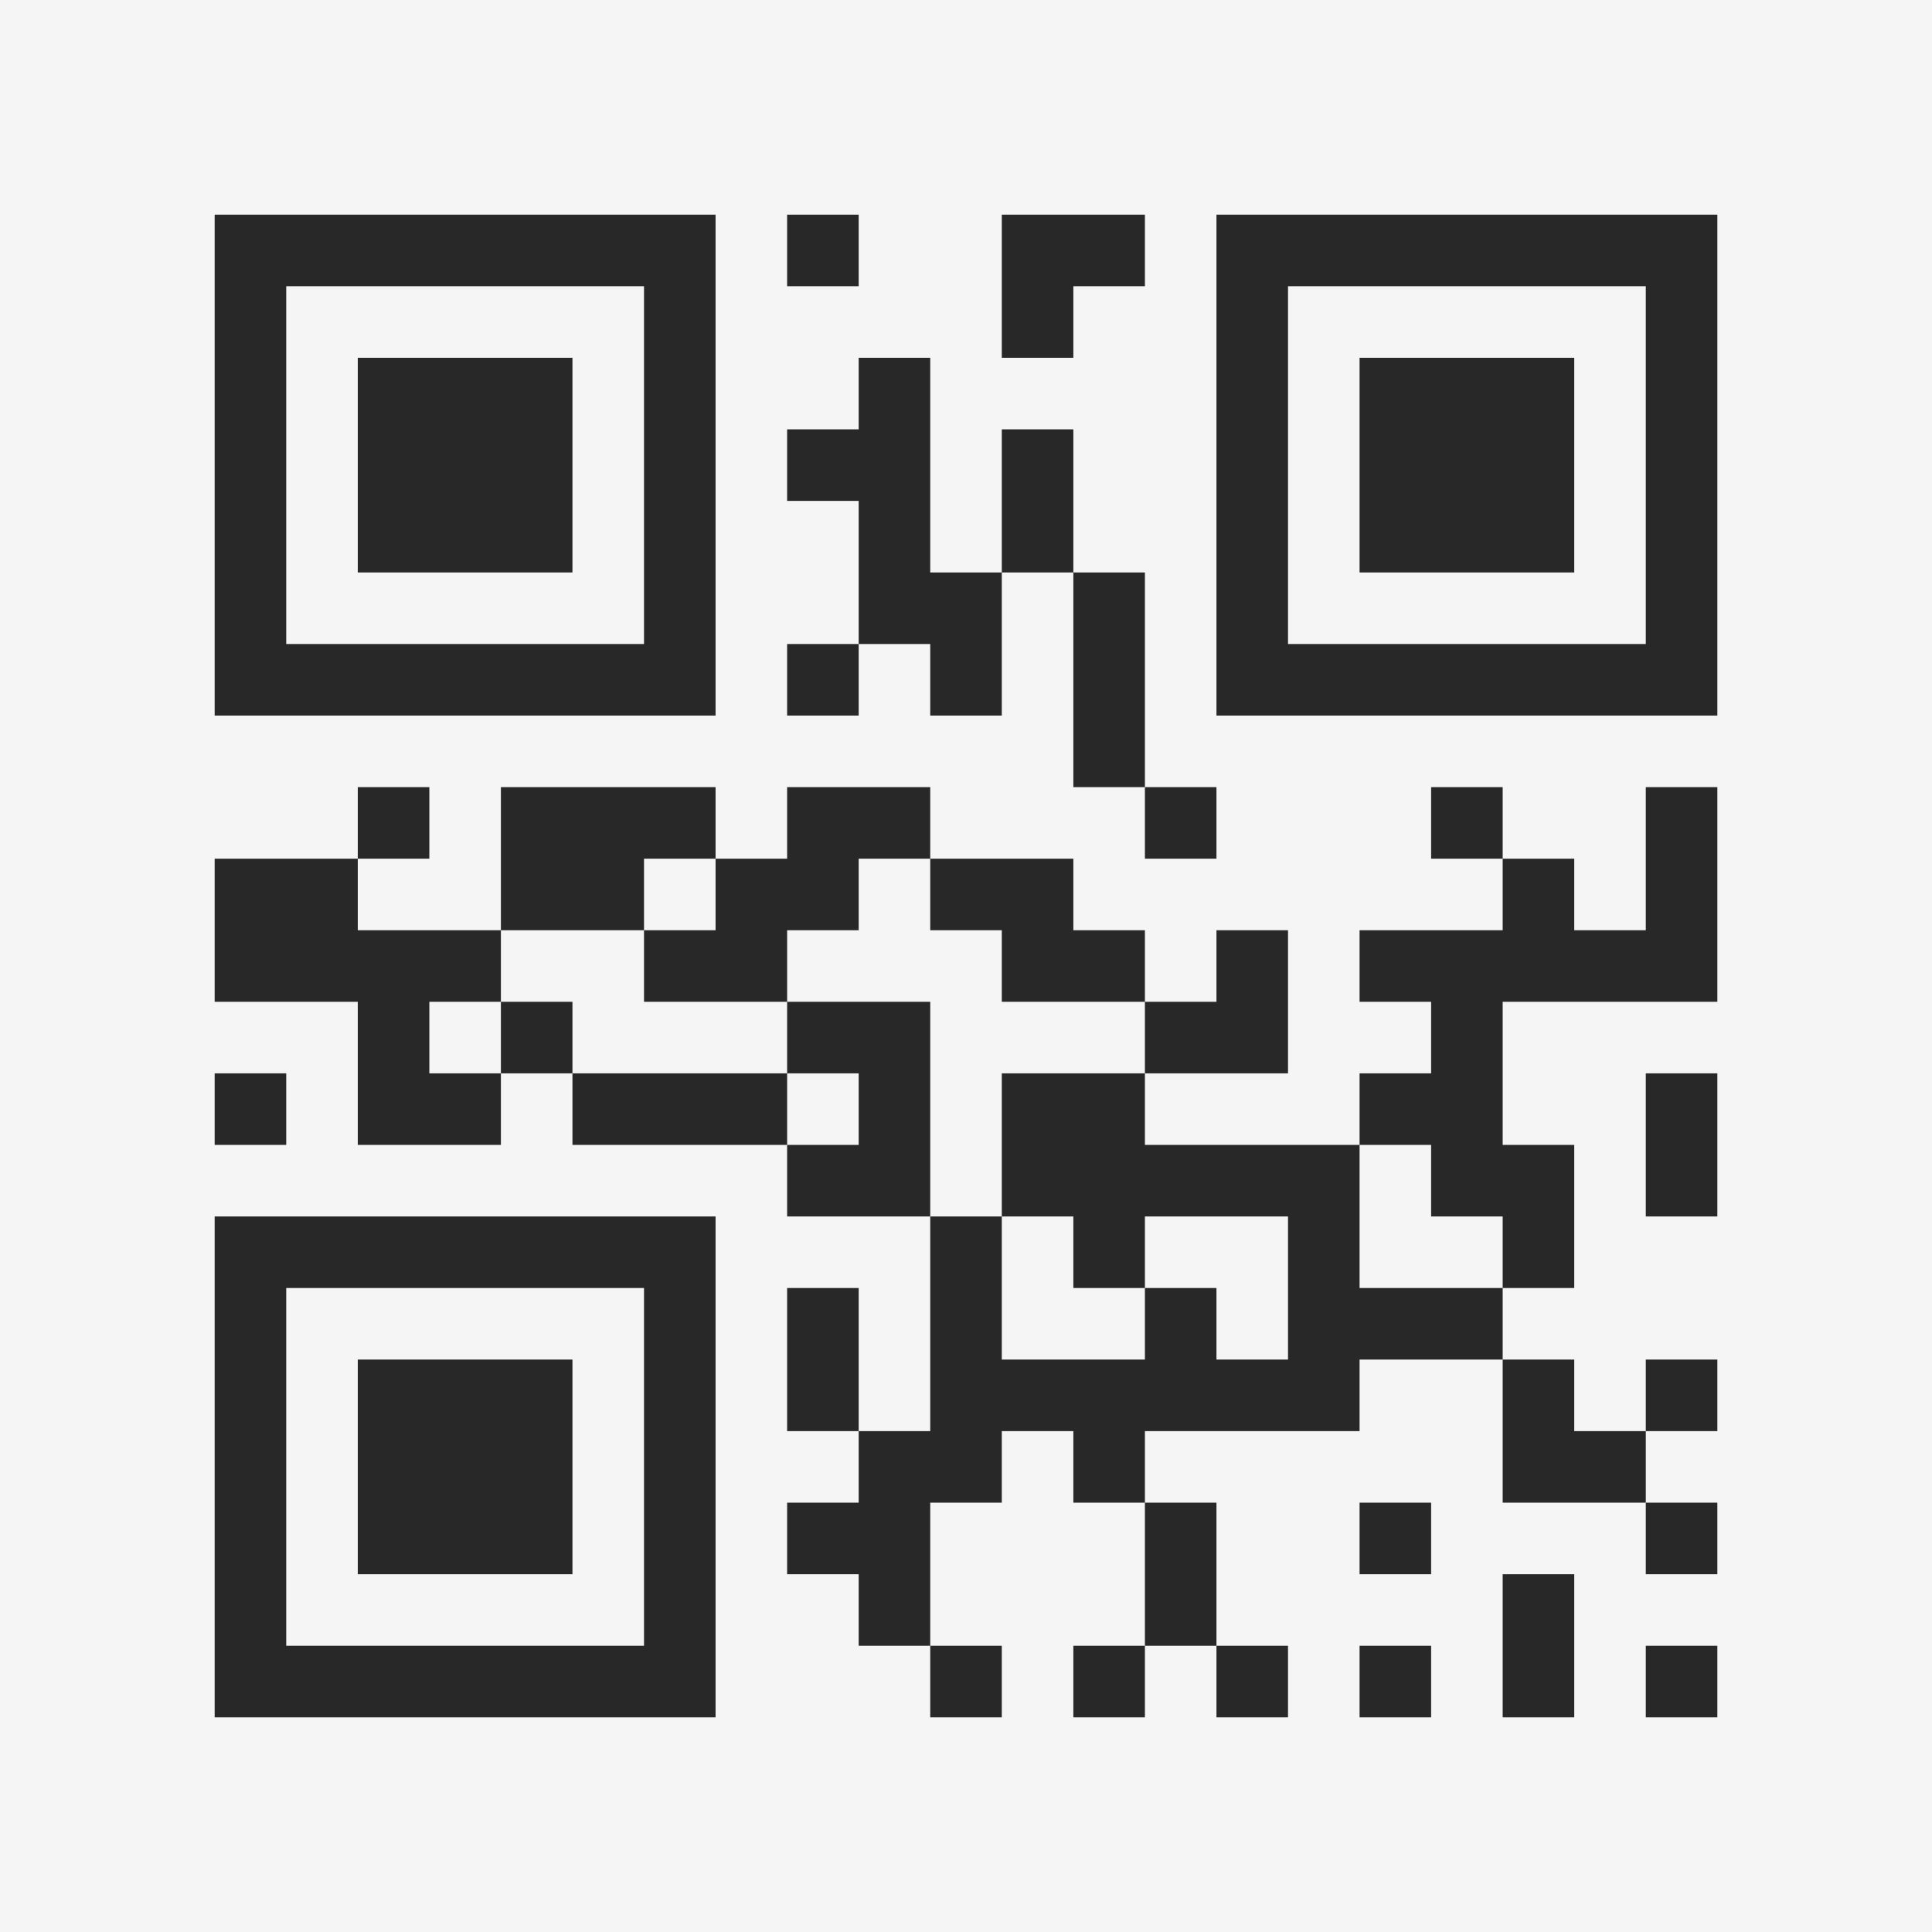 <?xml version="1.0" encoding="UTF-8"?>
<svg xmlns="http://www.w3.org/2000/svg" version="1.1" width="400" height="400" viewBox="0 0 400 400"><rect x="0" y="0" width="400" height="400" fill="#f5f5f5"/><g transform="scale(14.815)"><g transform="translate(3,3)"><path fill-rule="evenodd" d="M8 0L8 1L9 1L9 0ZM11 0L11 2L12 2L12 1L13 1L13 0ZM9 2L9 3L8 3L8 4L9 4L9 6L8 6L8 7L9 7L9 6L10 6L10 7L11 7L11 5L12 5L12 8L13 8L13 9L14 9L14 8L13 8L13 5L12 5L12 3L11 3L11 5L10 5L10 2ZM2 8L2 9L0 9L0 11L2 11L2 13L4 13L4 12L5 12L5 13L8 13L8 14L10 14L10 17L9 17L9 15L8 15L8 17L9 17L9 18L8 18L8 19L9 19L9 20L10 20L10 21L11 21L11 20L10 20L10 18L11 18L11 17L12 17L12 18L13 18L13 20L12 20L12 21L13 21L13 20L14 20L14 21L15 21L15 20L14 20L14 18L13 18L13 17L16 17L16 16L18 16L18 18L20 18L20 19L21 19L21 18L20 18L20 17L21 17L21 16L20 16L20 17L19 17L19 16L18 16L18 15L19 15L19 13L18 13L18 11L21 11L21 8L20 8L20 10L19 10L19 9L18 9L18 8L17 8L17 9L18 9L18 10L16 10L16 11L17 11L17 12L16 12L16 13L13 13L13 12L15 12L15 10L14 10L14 11L13 11L13 10L12 10L12 9L10 9L10 8L8 8L8 9L7 9L7 8L4 8L4 10L2 10L2 9L3 9L3 8ZM6 9L6 10L4 10L4 11L3 11L3 12L4 12L4 11L5 11L5 12L8 12L8 13L9 13L9 12L8 12L8 11L10 11L10 14L11 14L11 16L13 16L13 15L14 15L14 16L15 16L15 14L13 14L13 15L12 15L12 14L11 14L11 12L13 12L13 11L11 11L11 10L10 10L10 9L9 9L9 10L8 10L8 11L6 11L6 10L7 10L7 9ZM0 12L0 13L1 13L1 12ZM20 12L20 14L21 14L21 12ZM16 13L16 15L18 15L18 14L17 14L17 13ZM16 18L16 19L17 19L17 18ZM18 19L18 21L19 21L19 19ZM16 20L16 21L17 21L17 20ZM20 20L20 21L21 21L21 20ZM0 0L0 7L7 7L7 0ZM1 1L1 6L6 6L6 1ZM2 2L2 5L5 5L5 2ZM14 0L14 7L21 7L21 0ZM15 1L15 6L20 6L20 1ZM16 2L16 5L19 5L19 2ZM0 14L0 21L7 21L7 14ZM1 15L1 20L6 20L6 15ZM2 16L2 19L5 19L5 16Z" fill="#282828"/></g></g></svg>
